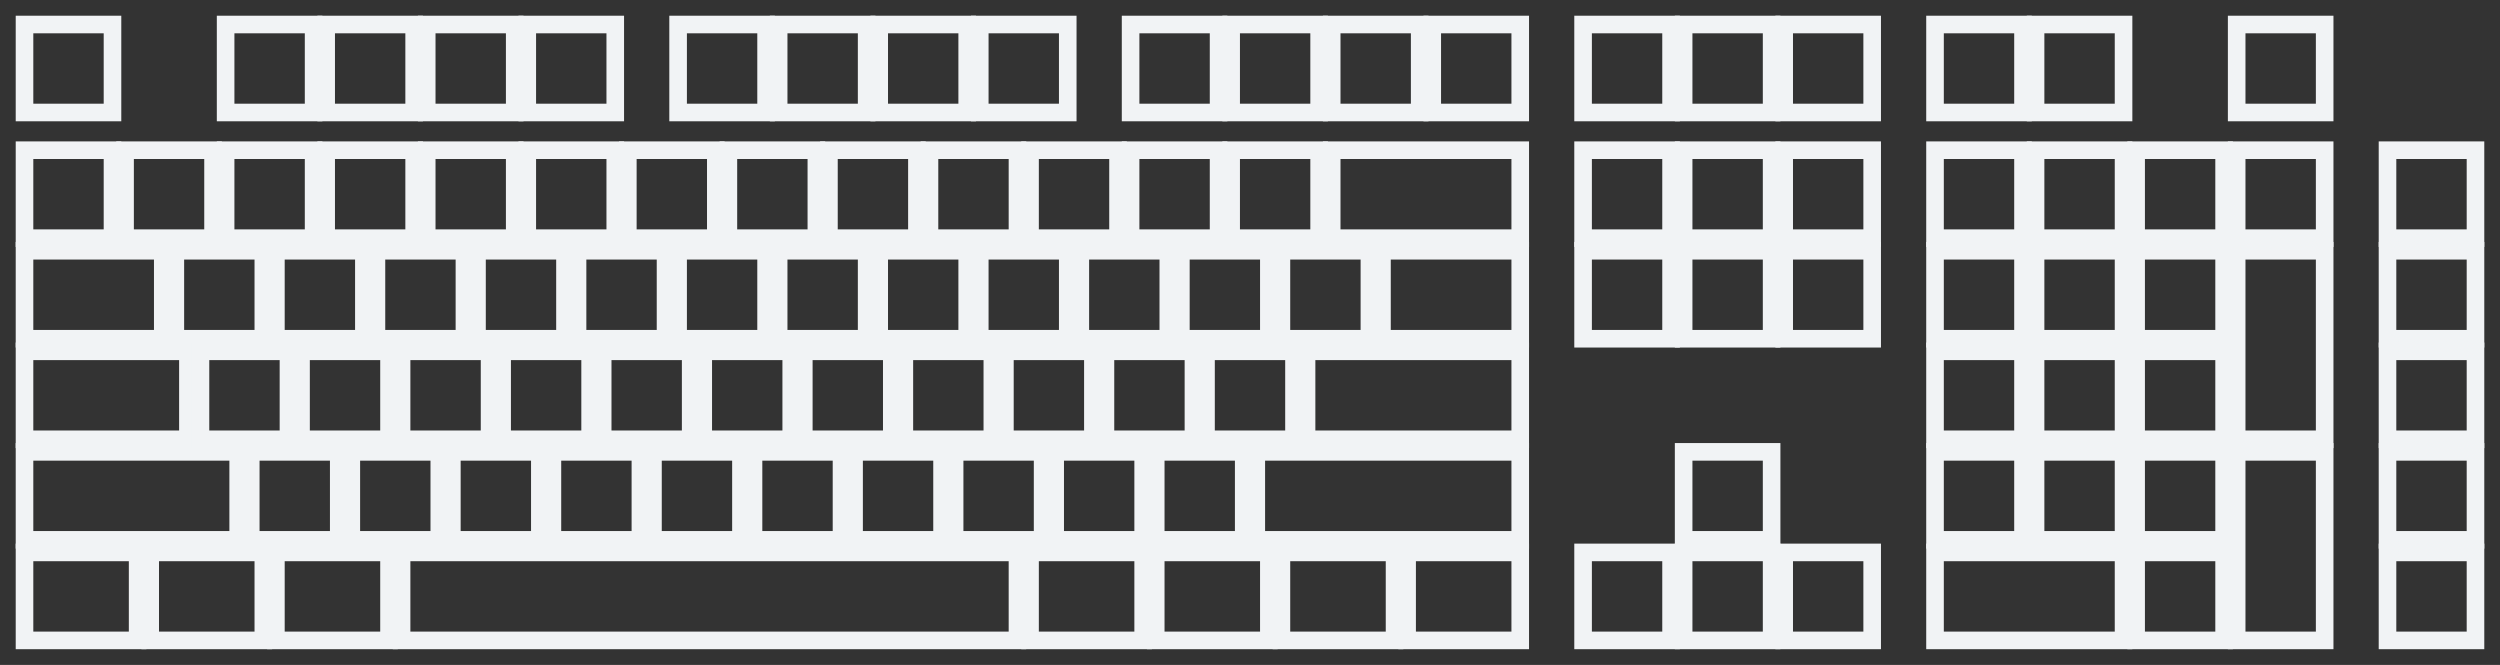 <?xml version="1.0"?>
<!DOCTYPE svg PUBLIC "-//W3C//DTD SVG 1.1//EN" "http://www.w3.org/Graphics/SVG/1.1/DTD/svg11.dtd">
<svg width="99.45mm" height="26.45mm" viewBox="0 0 99.45 26.45" xmlns="http://www.w3.org/2000/svg" version="1.1">
<rect x="0" y="0" width="99.45" height="26.45" fill="#333333" stroke="none"/>
<g id="Sketch019" transform="translate(-37.281,-40.515) scale(1,-1)">
<path id="Sketch019_w0000"  d="M 38.256 -41.49 L 38.256 -44.99 L 41.756 -44.99 L 41.756 -41.49 L 38.256 -41.49 " stroke="#f1f3f5" stroke-width="0.7 px" style="stroke-width:0.7;stroke-miterlimit:4;stroke-dasharray:none;stroke-linecap:square;fill:none;fill-opacity:1;fill-rule: evenodd"/>
<path id="Sketch019_w0001"  d="M 46.256 -41.49 L 46.256 -44.99 L 49.756 -44.99 L 49.756 -41.49 L 46.256 -41.49 " stroke="#f1f3f5" stroke-width="0.7 px" style="stroke-width:0.7;stroke-miterlimit:4;stroke-dasharray:none;stroke-linecap:square;fill:none;fill-opacity:1;fill-rule: evenodd"/>
<path id="Sketch019_w0002"  d="M 50.256 -41.49 L 50.256 -44.99 L 53.756 -44.99 L 53.756 -41.49 L 50.256 -41.49 " stroke="#f1f3f5" stroke-width="0.7 px" style="stroke-width:0.7;stroke-miterlimit:4;stroke-dasharray:none;stroke-linecap:square;fill:none;fill-opacity:1;fill-rule: evenodd"/>
<path id="Sketch019_w0003"  d="M 54.256 -41.49 L 54.256 -44.99 L 57.756 -44.99 L 57.756 -41.49 L 54.256 -41.49 " stroke="#f1f3f5" stroke-width="0.7 px" style="stroke-width:0.7;stroke-miterlimit:4;stroke-dasharray:none;stroke-linecap:square;fill:none;fill-opacity:1;fill-rule: evenodd"/>
<path id="Sketch019_w0004"  d="M 58.256 -41.49 L 58.256 -44.99 L 61.756 -44.99 L 61.756 -41.49 L 58.256 -41.49 " stroke="#f1f3f5" stroke-width="0.7 px" style="stroke-width:0.7;stroke-miterlimit:4;stroke-dasharray:none;stroke-linecap:square;fill:none;fill-opacity:1;fill-rule: evenodd"/>
<path id="Sketch019_w0005"  d="M 64.256 -41.49 L 64.256 -44.99 L 67.756 -44.99 L 67.756 -41.49 L 64.256 -41.49 " stroke="#f1f3f5" stroke-width="0.7 px" style="stroke-width:0.7;stroke-miterlimit:4;stroke-dasharray:none;stroke-linecap:square;fill:none;fill-opacity:1;fill-rule: evenodd"/>
<path id="Sketch019_w0006"  d="M 68.256 -41.49 L 68.256 -44.99 L 71.756 -44.99 L 71.756 -41.49 L 68.256 -41.49 " stroke="#f1f3f5" stroke-width="0.7 px" style="stroke-width:0.7;stroke-miterlimit:4;stroke-dasharray:none;stroke-linecap:square;fill:none;fill-opacity:1;fill-rule: evenodd"/>
<path id="Sketch019_w0007"  d="M 72.256 -41.49 L 72.256 -44.99 L 75.756 -44.99 L 75.756 -41.49 L 72.256 -41.49 " stroke="#f1f3f5" stroke-width="0.7 px" style="stroke-width:0.7;stroke-miterlimit:4;stroke-dasharray:none;stroke-linecap:square;fill:none;fill-opacity:1;fill-rule: evenodd"/>
<path id="Sketch019_w0008"  d="M 76.256 -41.49 L 76.256 -44.99 L 79.756 -44.99 L 79.756 -41.49 L 76.256 -41.49 " stroke="#f1f3f5" stroke-width="0.7 px" style="stroke-width:0.7;stroke-miterlimit:4;stroke-dasharray:none;stroke-linecap:square;fill:none;fill-opacity:1;fill-rule: evenodd"/>
<path id="Sketch019_w0009"  d="M 82.256 -41.49 L 82.256 -44.99 L 85.756 -44.99 L 85.756 -41.49 L 82.256 -41.49 " stroke="#f1f3f5" stroke-width="0.7 px" style="stroke-width:0.7;stroke-miterlimit:4;stroke-dasharray:none;stroke-linecap:square;fill:none;fill-opacity:1;fill-rule: evenodd"/>
<path id="Sketch019_w0010"  d="M 86.256 -41.49 L 86.256 -44.99 L 89.756 -44.99 L 89.756 -41.49 L 86.256 -41.49 " stroke="#f1f3f5" stroke-width="0.7 px" style="stroke-width:0.7;stroke-miterlimit:4;stroke-dasharray:none;stroke-linecap:square;fill:none;fill-opacity:1;fill-rule: evenodd"/>
<path id="Sketch019_w0011"  d="M 90.256 -41.49 L 90.256 -44.99 L 93.756 -44.99 L 93.756 -41.49 L 90.256 -41.49 " stroke="#f1f3f5" stroke-width="0.7 px" style="stroke-width:0.7;stroke-miterlimit:4;stroke-dasharray:none;stroke-linecap:square;fill:none;fill-opacity:1;fill-rule: evenodd"/>
<path id="Sketch019_w0012"  d="M 94.256 -41.49 L 94.256 -44.99 L 97.756 -44.99 L 97.756 -41.49 L 94.256 -41.49 " stroke="#f1f3f5" stroke-width="0.7 px" style="stroke-width:0.7;stroke-miterlimit:4;stroke-dasharray:none;stroke-linecap:square;fill:none;fill-opacity:1;fill-rule: evenodd"/>
<path id="Sketch019_w0013"  d="M 100.256 -41.49 L 100.256 -44.99 L 103.756 -44.99 L 103.756 -41.49 L 100.256 -41.49 " stroke="#f1f3f5" stroke-width="0.7 px" style="stroke-width:0.7;stroke-miterlimit:4;stroke-dasharray:none;stroke-linecap:square;fill:none;fill-opacity:1;fill-rule: evenodd"/>
<path id="Sketch019_w0014"  d="M 104.256 -41.49 L 104.256 -44.99 L 107.756 -44.99 L 107.756 -41.49 L 104.256 -41.49 " stroke="#f1f3f5" stroke-width="0.7 px" style="stroke-width:0.7;stroke-miterlimit:4;stroke-dasharray:none;stroke-linecap:square;fill:none;fill-opacity:1;fill-rule: evenodd"/>
<path id="Sketch019_w0015"  d="M 108.256 -41.49 L 108.256 -44.99 L 111.756 -44.99 L 111.756 -41.49 L 108.256 -41.49 " stroke="#f1f3f5" stroke-width="0.7 px" style="stroke-width:0.7;stroke-miterlimit:4;stroke-dasharray:none;stroke-linecap:square;fill:none;fill-opacity:1;fill-rule: evenodd"/>
<path id="Sketch019_w0016"  d="M 114.256 -41.49 L 114.256 -44.99 L 117.756 -44.99 L 117.756 -41.49 L 114.256 -41.49 " stroke="#f1f3f5" stroke-width="0.7 px" style="stroke-width:0.7;stroke-miterlimit:4;stroke-dasharray:none;stroke-linecap:square;fill:none;fill-opacity:1;fill-rule: evenodd"/>
<path id="Sketch019_w0017"  d="M 118.256 -41.49 L 118.256 -44.99 L 121.756 -44.99 L 121.756 -41.49 L 118.256 -41.49 " stroke="#f1f3f5" stroke-width="0.7 px" style="stroke-width:0.7;stroke-miterlimit:4;stroke-dasharray:none;stroke-linecap:square;fill:none;fill-opacity:1;fill-rule: evenodd"/>
<path id="Sketch019_w0018"  d="M 126.256 -41.49 L 126.256 -44.99 L 129.756 -44.99 L 129.756 -41.49 L 126.256 -41.49 " stroke="#f1f3f5" stroke-width="0.7 px" style="stroke-width:0.7;stroke-miterlimit:4;stroke-dasharray:none;stroke-linecap:square;fill:none;fill-opacity:1;fill-rule: evenodd"/>
<path id="Sketch019_w0019"  d="M 38.256 -46.49 L 38.256 -49.99 L 41.756 -49.99 L 41.756 -46.49 L 38.256 -46.49 " stroke="#f1f3f5" stroke-width="0.7 px" style="stroke-width:0.7;stroke-miterlimit:4;stroke-dasharray:none;stroke-linecap:square;fill:none;fill-opacity:1;fill-rule: evenodd"/>
<path id="Sketch019_w0020"  d="M 42.256 -46.49 L 42.256 -49.99 L 45.756 -49.99 L 45.756 -46.49 L 42.256 -46.49 " stroke="#f1f3f5" stroke-width="0.7 px" style="stroke-width:0.7;stroke-miterlimit:4;stroke-dasharray:none;stroke-linecap:square;fill:none;fill-opacity:1;fill-rule: evenodd"/>
<path id="Sketch019_w0021"  d="M 46.256 -46.49 L 46.256 -49.99 L 49.756 -49.99 L 49.756 -46.49 L 46.256 -46.49 " stroke="#f1f3f5" stroke-width="0.7 px" style="stroke-width:0.7;stroke-miterlimit:4;stroke-dasharray:none;stroke-linecap:square;fill:none;fill-opacity:1;fill-rule: evenodd"/>
<path id="Sketch019_w0022"  d="M 50.256 -46.49 L 50.256 -49.99 L 53.756 -49.99 L 53.756 -46.49 L 50.256 -46.49 " stroke="#f1f3f5" stroke-width="0.7 px" style="stroke-width:0.7;stroke-miterlimit:4;stroke-dasharray:none;stroke-linecap:square;fill:none;fill-opacity:1;fill-rule: evenodd"/>
<path id="Sketch019_w0023"  d="M 54.256 -46.49 L 54.256 -49.99 L 57.756 -49.99 L 57.756 -46.49 L 54.256 -46.49 " stroke="#f1f3f5" stroke-width="0.7 px" style="stroke-width:0.7;stroke-miterlimit:4;stroke-dasharray:none;stroke-linecap:square;fill:none;fill-opacity:1;fill-rule: evenodd"/>
<path id="Sketch019_w0024"  d="M 58.256 -46.49 L 58.256 -49.99 L 61.756 -49.99 L 61.756 -46.49 L 58.256 -46.49 " stroke="#f1f3f5" stroke-width="0.7 px" style="stroke-width:0.7;stroke-miterlimit:4;stroke-dasharray:none;stroke-linecap:square;fill:none;fill-opacity:1;fill-rule: evenodd"/>
<path id="Sketch019_w0025"  d="M 62.256 -46.49 L 62.256 -49.99 L 65.756 -49.99 L 65.756 -46.49 L 62.256 -46.49 " stroke="#f1f3f5" stroke-width="0.7 px" style="stroke-width:0.7;stroke-miterlimit:4;stroke-dasharray:none;stroke-linecap:square;fill:none;fill-opacity:1;fill-rule: evenodd"/>
<path id="Sketch019_w0026"  d="M 66.256 -46.49 L 66.256 -49.99 L 69.756 -49.99 L 69.756 -46.49 L 66.256 -46.49 " stroke="#f1f3f5" stroke-width="0.7 px" style="stroke-width:0.7;stroke-miterlimit:4;stroke-dasharray:none;stroke-linecap:square;fill:none;fill-opacity:1;fill-rule: evenodd"/>
<path id="Sketch019_w0027"  d="M 70.256 -46.49 L 70.256 -49.99 L 73.756 -49.99 L 73.756 -46.49 L 70.256 -46.49 " stroke="#f1f3f5" stroke-width="0.7 px" style="stroke-width:0.7;stroke-miterlimit:4;stroke-dasharray:none;stroke-linecap:square;fill:none;fill-opacity:1;fill-rule: evenodd"/>
<path id="Sketch019_w0028"  d="M 74.256 -46.49 L 74.256 -49.99 L 77.756 -49.99 L 77.756 -46.49 L 74.256 -46.49 " stroke="#f1f3f5" stroke-width="0.7 px" style="stroke-width:0.7;stroke-miterlimit:4;stroke-dasharray:none;stroke-linecap:square;fill:none;fill-opacity:1;fill-rule: evenodd"/>
<path id="Sketch019_w0029"  d="M 78.256 -46.49 L 78.256 -49.99 L 81.756 -49.99 L 81.756 -46.49 L 78.256 -46.49 " stroke="#f1f3f5" stroke-width="0.7 px" style="stroke-width:0.7;stroke-miterlimit:4;stroke-dasharray:none;stroke-linecap:square;fill:none;fill-opacity:1;fill-rule: evenodd"/>
<path id="Sketch019_w0030"  d="M 82.256 -46.49 L 82.256 -49.99 L 85.756 -49.99 L 85.756 -46.49 L 82.256 -46.49 " stroke="#f1f3f5" stroke-width="0.7 px" style="stroke-width:0.7;stroke-miterlimit:4;stroke-dasharray:none;stroke-linecap:square;fill:none;fill-opacity:1;fill-rule: evenodd"/>
<path id="Sketch019_w0031"  d="M 86.256 -46.49 L 86.256 -49.99 L 89.756 -49.99 L 89.756 -46.49 L 86.256 -46.49 " stroke="#f1f3f5" stroke-width="0.7 px" style="stroke-width:0.7;stroke-miterlimit:4;stroke-dasharray:none;stroke-linecap:square;fill:none;fill-opacity:1;fill-rule: evenodd"/>
<path id="Sketch019_w0032"  d="M 90.256 -46.49 L 90.256 -49.99 L 97.756 -49.99 L 97.756 -46.49 L 90.256 -46.49 " stroke="#f1f3f5" stroke-width="0.7 px" style="stroke-width:0.7;stroke-miterlimit:4;stroke-dasharray:none;stroke-linecap:square;fill:none;fill-opacity:1;fill-rule: evenodd"/>
<path id="Sketch019_w0033"  d="M 38.256 -50.49 L 38.256 -53.99 L 43.756 -53.99 L 43.756 -50.49 L 38.256 -50.49 " stroke="#f1f3f5" stroke-width="0.7 px" style="stroke-width:0.7;stroke-miterlimit:4;stroke-dasharray:none;stroke-linecap:square;fill:none;fill-opacity:1;fill-rule: evenodd"/>
<path id="Sketch019_w0034"  d="M 38.256 -54.49 L 38.256 -57.99 L 44.756 -57.99 L 44.756 -54.49 L 38.256 -54.49 " stroke="#f1f3f5" stroke-width="0.7 px" style="stroke-width:0.7;stroke-miterlimit:4;stroke-dasharray:none;stroke-linecap:square;fill:none;fill-opacity:1;fill-rule: evenodd"/>
<path id="Sketch019_w0035"  d="M 38.256 -58.49 L 38.256 -61.99 L 46.756 -61.99 L 46.756 -58.49 L 38.256 -58.49 " stroke="#f1f3f5" stroke-width="0.7 px" style="stroke-width:0.7;stroke-miterlimit:4;stroke-dasharray:none;stroke-linecap:square;fill:none;fill-opacity:1;fill-rule: evenodd"/>
<path id="Sketch019_w0036"  d="M 42.756 -65.99 L 42.756 -62.49 L 38.256 -62.49 L 38.256 -65.99 L 42.756 -65.99 " stroke="#f1f3f5" stroke-width="0.7 px" style="stroke-width:0.7;stroke-miterlimit:4;stroke-dasharray:none;stroke-linecap:square;fill:none;fill-opacity:1;fill-rule: evenodd"/>
<path id="Sketch019_w0037"  d="M 43.256 -62.49 L 43.256 -65.99 L 47.756 -65.99 L 47.756 -62.49 L 43.256 -62.49 " stroke="#f1f3f5" stroke-width="0.7 px" style="stroke-width:0.7;stroke-miterlimit:4;stroke-dasharray:none;stroke-linecap:square;fill:none;fill-opacity:1;fill-rule: evenodd"/>
<path id="Sketch019_w0038"  d="M 48.256 -62.49 L 48.256 -65.99 L 52.756 -65.99 L 52.756 -62.49 L 48.256 -62.49 " stroke="#f1f3f5" stroke-width="0.7 px" style="stroke-width:0.7;stroke-miterlimit:4;stroke-dasharray:none;stroke-linecap:square;fill:none;fill-opacity:1;fill-rule: evenodd"/>
<path id="Sketch019_w0039"  d="M 53.256 -62.49 L 53.256 -65.99 L 77.756 -65.99 L 77.756 -62.49 L 53.256 -62.49 " stroke="#f1f3f5" stroke-width="0.7 px" style="stroke-width:0.7;stroke-miterlimit:4;stroke-dasharray:none;stroke-linecap:square;fill:none;fill-opacity:1;fill-rule: evenodd"/>
<path id="Sketch019_w0040"  d="M 78.256 -62.49 L 78.256 -65.99 L 82.756 -65.99 L 82.756 -62.49 L 78.256 -62.49 " stroke="#f1f3f5" stroke-width="0.7 px" style="stroke-width:0.7;stroke-miterlimit:4;stroke-dasharray:none;stroke-linecap:square;fill:none;fill-opacity:1;fill-rule: evenodd"/>
<path id="Sketch019_w0041"  d="M 83.256 -62.49 L 83.256 -65.99 L 87.756 -65.99 L 87.756 -62.49 L 83.256 -62.49 " stroke="#f1f3f5" stroke-width="0.7 px" style="stroke-width:0.7;stroke-miterlimit:4;stroke-dasharray:none;stroke-linecap:square;fill:none;fill-opacity:1;fill-rule: evenodd"/>
<path id="Sketch019_w0042"  d="M 88.256 -62.49 L 88.256 -65.99 L 92.756 -65.99 L 92.756 -62.49 L 88.256 -62.49 " stroke="#f1f3f5" stroke-width="0.7 px" style="stroke-width:0.7;stroke-miterlimit:4;stroke-dasharray:none;stroke-linecap:square;fill:none;fill-opacity:1;fill-rule: evenodd"/>
<path id="Sketch019_w0043"  d="M 93.256 -62.49 L 93.256 -65.99 L 97.756 -65.99 L 97.756 -62.49 L 93.256 -62.49 " stroke="#f1f3f5" stroke-width="0.7 px" style="stroke-width:0.7;stroke-miterlimit:4;stroke-dasharray:none;stroke-linecap:square;fill:none;fill-opacity:1;fill-rule: evenodd"/>
<path id="Sketch019_w0044"  d="M 87.256 -58.49 L 87.256 -61.99 L 97.756 -61.99 L 97.756 -58.49 L 87.256 -58.49 " stroke="#f1f3f5" stroke-width="0.7 px" style="stroke-width:0.7;stroke-miterlimit:4;stroke-dasharray:none;stroke-linecap:square;fill:none;fill-opacity:1;fill-rule: evenodd"/>
<path id="Sketch019_w0045"  d="M 89.256 -54.49 L 89.256 -57.99 L 97.756 -57.99 L 97.756 -54.49 L 89.256 -54.49 " stroke="#f1f3f5" stroke-width="0.7 px" style="stroke-width:0.7;stroke-miterlimit:4;stroke-dasharray:none;stroke-linecap:square;fill:none;fill-opacity:1;fill-rule: evenodd"/>
<path id="Sketch019_w0046"  d="M 92.256 -50.49 L 92.256 -53.99 L 97.756 -53.99 L 97.756 -50.49 L 92.256 -50.49 " stroke="#f1f3f5" stroke-width="0.7 px" style="stroke-width:0.7;stroke-miterlimit:4;stroke-dasharray:none;stroke-linecap:square;fill:none;fill-opacity:1;fill-rule: evenodd"/>
<path id="Sketch019_w0047"  d="M 44.256 -50.49 L 44.256 -53.99 L 47.756 -53.99 L 47.756 -50.49 L 44.256 -50.49 " stroke="#f1f3f5" stroke-width="0.7 px" style="stroke-width:0.7;stroke-miterlimit:4;stroke-dasharray:none;stroke-linecap:square;fill:none;fill-opacity:1;fill-rule: evenodd"/>
<path id="Sketch019_w0048"  d="M 48.256 -50.49 L 48.256 -53.99 L 51.756 -53.99 L 51.756 -50.49 L 48.256 -50.49 " stroke="#f1f3f5" stroke-width="0.7 px" style="stroke-width:0.7;stroke-miterlimit:4;stroke-dasharray:none;stroke-linecap:square;fill:none;fill-opacity:1;fill-rule: evenodd"/>
<path id="Sketch019_w0049"  d="M 52.256 -50.49 L 52.256 -53.99 L 55.756 -53.99 L 55.756 -50.49 L 52.256 -50.49 " stroke="#f1f3f5" stroke-width="0.7 px" style="stroke-width:0.7;stroke-miterlimit:4;stroke-dasharray:none;stroke-linecap:square;fill:none;fill-opacity:1;fill-rule: evenodd"/>
<path id="Sketch019_w0050"  d="M 56.256 -50.49 L 56.256 -53.99 L 59.756 -53.99 L 59.756 -50.49 L 56.256 -50.49 " stroke="#f1f3f5" stroke-width="0.7 px" style="stroke-width:0.7;stroke-miterlimit:4;stroke-dasharray:none;stroke-linecap:square;fill:none;fill-opacity:1;fill-rule: evenodd"/>
<path id="Sketch019_w0051"  d="M 60.256 -50.49 L 60.256 -53.99 L 63.756 -53.99 L 63.756 -50.49 L 60.256 -50.49 " stroke="#f1f3f5" stroke-width="0.7 px" style="stroke-width:0.7;stroke-miterlimit:4;stroke-dasharray:none;stroke-linecap:square;fill:none;fill-opacity:1;fill-rule: evenodd"/>
<path id="Sketch019_w0052"  d="M 64.256 -50.49 L 64.256 -53.99 L 67.756 -53.99 L 67.756 -50.49 L 64.256 -50.49 " stroke="#f1f3f5" stroke-width="0.7 px" style="stroke-width:0.7;stroke-miterlimit:4;stroke-dasharray:none;stroke-linecap:square;fill:none;fill-opacity:1;fill-rule: evenodd"/>
<path id="Sketch019_w0053"  d="M 68.256 -50.49 L 68.256 -53.99 L 71.756 -53.99 L 71.756 -50.49 L 68.256 -50.49 " stroke="#f1f3f5" stroke-width="0.7 px" style="stroke-width:0.7;stroke-miterlimit:4;stroke-dasharray:none;stroke-linecap:square;fill:none;fill-opacity:1;fill-rule: evenodd"/>
<path id="Sketch019_w0054"  d="M 72.256 -50.49 L 72.256 -53.99 L 75.756 -53.99 L 75.756 -50.49 L 72.256 -50.49 " stroke="#f1f3f5" stroke-width="0.7 px" style="stroke-width:0.7;stroke-miterlimit:4;stroke-dasharray:none;stroke-linecap:square;fill:none;fill-opacity:1;fill-rule: evenodd"/>
<path id="Sketch019_w0055"  d="M 76.256 -50.49 L 76.256 -53.99 L 79.756 -53.99 L 79.756 -50.49 L 76.256 -50.49 " stroke="#f1f3f5" stroke-width="0.7 px" style="stroke-width:0.7;stroke-miterlimit:4;stroke-dasharray:none;stroke-linecap:square;fill:none;fill-opacity:1;fill-rule: evenodd"/>
<path id="Sketch019_w0056"  d="M 80.256 -50.49 L 80.256 -53.99 L 83.756 -53.99 L 83.756 -50.49 L 80.256 -50.49 " stroke="#f1f3f5" stroke-width="0.7 px" style="stroke-width:0.7;stroke-miterlimit:4;stroke-dasharray:none;stroke-linecap:square;fill:none;fill-opacity:1;fill-rule: evenodd"/>
<path id="Sketch019_w0057"  d="M 84.256 -50.49 L 84.256 -53.99 L 87.756 -53.99 L 87.756 -50.49 L 84.256 -50.49 " stroke="#f1f3f5" stroke-width="0.7 px" style="stroke-width:0.7;stroke-miterlimit:4;stroke-dasharray:none;stroke-linecap:square;fill:none;fill-opacity:1;fill-rule: evenodd"/>
<path id="Sketch019_w0058"  d="M 88.256 -50.49 L 88.256 -53.99 L 91.756 -53.99 L 91.756 -50.49 L 88.256 -50.49 " stroke="#f1f3f5" stroke-width="0.7 px" style="stroke-width:0.7;stroke-miterlimit:4;stroke-dasharray:none;stroke-linecap:square;fill:none;fill-opacity:1;fill-rule: evenodd"/>
<path id="Sketch019_w0059"  d="M 45.256 -54.49 L 45.256 -57.99 L 48.756 -57.99 L 48.756 -54.49 L 45.256 -54.49 " stroke="#f1f3f5" stroke-width="0.7 px" style="stroke-width:0.7;stroke-miterlimit:4;stroke-dasharray:none;stroke-linecap:square;fill:none;fill-opacity:1;fill-rule: evenodd"/>
<path id="Sketch019_w0060"  d="M 49.256 -54.49 L 49.256 -57.99 L 52.756 -57.99 L 52.756 -54.49 L 49.256 -54.49 " stroke="#f1f3f5" stroke-width="0.7 px" style="stroke-width:0.7;stroke-miterlimit:4;stroke-dasharray:none;stroke-linecap:square;fill:none;fill-opacity:1;fill-rule: evenodd"/>
<path id="Sketch019_w0061"  d="M 53.256 -54.49 L 53.256 -57.99 L 56.756 -57.99 L 56.756 -54.49 L 53.256 -54.49 " stroke="#f1f3f5" stroke-width="0.7 px" style="stroke-width:0.7;stroke-miterlimit:4;stroke-dasharray:none;stroke-linecap:square;fill:none;fill-opacity:1;fill-rule: evenodd"/>
<path id="Sketch019_w0062"  d="M 57.256 -54.49 L 57.256 -57.99 L 60.756 -57.99 L 60.756 -54.49 L 57.256 -54.49 " stroke="#f1f3f5" stroke-width="0.7 px" style="stroke-width:0.7;stroke-miterlimit:4;stroke-dasharray:none;stroke-linecap:square;fill:none;fill-opacity:1;fill-rule: evenodd"/>
<path id="Sketch019_w0063"  d="M 61.256 -54.49 L 61.256 -57.99 L 64.756 -57.99 L 64.756 -54.49 L 61.256 -54.49 " stroke="#f1f3f5" stroke-width="0.7 px" style="stroke-width:0.7;stroke-miterlimit:4;stroke-dasharray:none;stroke-linecap:square;fill:none;fill-opacity:1;fill-rule: evenodd"/>
<path id="Sketch019_w0064"  d="M 65.256 -54.49 L 65.256 -57.99 L 68.756 -57.99 L 68.756 -54.49 L 65.256 -54.49 " stroke="#f1f3f5" stroke-width="0.7 px" style="stroke-width:0.7;stroke-miterlimit:4;stroke-dasharray:none;stroke-linecap:square;fill:none;fill-opacity:1;fill-rule: evenodd"/>
<path id="Sketch019_w0065"  d="M 69.256 -54.49 L 69.256 -57.99 L 72.756 -57.99 L 72.756 -54.49 L 69.256 -54.49 " stroke="#f1f3f5" stroke-width="0.7 px" style="stroke-width:0.7;stroke-miterlimit:4;stroke-dasharray:none;stroke-linecap:square;fill:none;fill-opacity:1;fill-rule: evenodd"/>
<path id="Sketch019_w0066"  d="M 73.256 -54.49 L 73.256 -57.99 L 76.756 -57.99 L 76.756 -54.49 L 73.256 -54.49 " stroke="#f1f3f5" stroke-width="0.7 px" style="stroke-width:0.7;stroke-miterlimit:4;stroke-dasharray:none;stroke-linecap:square;fill:none;fill-opacity:1;fill-rule: evenodd"/>
<path id="Sketch019_w0067"  d="M 77.256 -54.49 L 77.256 -57.99 L 80.756 -57.99 L 80.756 -54.49 L 77.256 -54.49 " stroke="#f1f3f5" stroke-width="0.7 px" style="stroke-width:0.7;stroke-miterlimit:4;stroke-dasharray:none;stroke-linecap:square;fill:none;fill-opacity:1;fill-rule: evenodd"/>
<path id="Sketch019_w0068"  d="M 81.256 -54.49 L 81.256 -57.99 L 84.756 -57.99 L 84.756 -54.49 L 81.256 -54.49 " stroke="#f1f3f5" stroke-width="0.7 px" style="stroke-width:0.7;stroke-miterlimit:4;stroke-dasharray:none;stroke-linecap:square;fill:none;fill-opacity:1;fill-rule: evenodd"/>
<path id="Sketch019_w0069"  d="M 85.256 -54.49 L 85.256 -57.99 L 88.756 -57.99 L 88.756 -54.49 L 85.256 -54.49 " stroke="#f1f3f5" stroke-width="0.7 px" style="stroke-width:0.7;stroke-miterlimit:4;stroke-dasharray:none;stroke-linecap:square;fill:none;fill-opacity:1;fill-rule: evenodd"/>
<path id="Sketch019_w0070"  d="M 47.256 -58.49 L 47.256 -61.99 L 50.756 -61.99 L 50.756 -58.49 L 47.256 -58.49 " stroke="#f1f3f5" stroke-width="0.7 px" style="stroke-width:0.7;stroke-miterlimit:4;stroke-dasharray:none;stroke-linecap:square;fill:none;fill-opacity:1;fill-rule: evenodd"/>
<path id="Sketch019_w0071"  d="M 51.256 -58.49 L 51.256 -61.99 L 54.756 -61.99 L 54.756 -58.49 L 51.256 -58.49 " stroke="#f1f3f5" stroke-width="0.7 px" style="stroke-width:0.7;stroke-miterlimit:4;stroke-dasharray:none;stroke-linecap:square;fill:none;fill-opacity:1;fill-rule: evenodd"/>
<path id="Sketch019_w0072"  d="M 55.256 -58.49 L 55.256 -61.99 L 58.756 -61.99 L 58.756 -58.49 L 55.256 -58.49 " stroke="#f1f3f5" stroke-width="0.7 px" style="stroke-width:0.7;stroke-miterlimit:4;stroke-dasharray:none;stroke-linecap:square;fill:none;fill-opacity:1;fill-rule: evenodd"/>
<path id="Sketch019_w0073"  d="M 59.256 -58.49 L 59.256 -61.99 L 62.756 -61.99 L 62.756 -58.49 L 59.256 -58.49 " stroke="#f1f3f5" stroke-width="0.7 px" style="stroke-width:0.7;stroke-miterlimit:4;stroke-dasharray:none;stroke-linecap:square;fill:none;fill-opacity:1;fill-rule: evenodd"/>
<path id="Sketch019_w0074"  d="M 63.256 -58.49 L 63.256 -61.99 L 66.756 -61.99 L 66.756 -58.49 L 63.256 -58.49 " stroke="#f1f3f5" stroke-width="0.7 px" style="stroke-width:0.7;stroke-miterlimit:4;stroke-dasharray:none;stroke-linecap:square;fill:none;fill-opacity:1;fill-rule: evenodd"/>
<path id="Sketch019_w0075"  d="M 67.256 -58.49 L 67.256 -61.99 L 70.756 -61.99 L 70.756 -58.49 L 67.256 -58.49 " stroke="#f1f3f5" stroke-width="0.7 px" style="stroke-width:0.7;stroke-miterlimit:4;stroke-dasharray:none;stroke-linecap:square;fill:none;fill-opacity:1;fill-rule: evenodd"/>
<path id="Sketch019_w0076"  d="M 71.256 -58.49 L 71.256 -61.99 L 74.756 -61.99 L 74.756 -58.49 L 71.256 -58.49 " stroke="#f1f3f5" stroke-width="0.7 px" style="stroke-width:0.7;stroke-miterlimit:4;stroke-dasharray:none;stroke-linecap:square;fill:none;fill-opacity:1;fill-rule: evenodd"/>
<path id="Sketch019_w0077"  d="M 75.256 -58.49 L 75.256 -61.99 L 78.756 -61.99 L 78.756 -58.49 L 75.256 -58.49 " stroke="#f1f3f5" stroke-width="0.7 px" style="stroke-width:0.7;stroke-miterlimit:4;stroke-dasharray:none;stroke-linecap:square;fill:none;fill-opacity:1;fill-rule: evenodd"/>
<path id="Sketch019_w0078"  d="M 79.256 -58.49 L 79.256 -61.99 L 82.756 -61.99 L 82.756 -58.49 L 79.256 -58.49 " stroke="#f1f3f5" stroke-width="0.7 px" style="stroke-width:0.7;stroke-miterlimit:4;stroke-dasharray:none;stroke-linecap:square;fill:none;fill-opacity:1;fill-rule: evenodd"/>
<path id="Sketch019_w0079"  d="M 83.256 -58.49 L 83.256 -61.99 L 86.756 -61.99 L 86.756 -58.49 L 83.256 -58.49 " stroke="#f1f3f5" stroke-width="0.7 px" style="stroke-width:0.7;stroke-miterlimit:4;stroke-dasharray:none;stroke-linecap:square;fill:none;fill-opacity:1;fill-rule: evenodd"/>
<path id="Sketch019_w0080"  d="M 100.256 -46.49 L 100.256 -49.99 L 103.756 -49.99 L 103.756 -46.49 L 100.256 -46.49 " stroke="#f1f3f5" stroke-width="0.7 px" style="stroke-width:0.7;stroke-miterlimit:4;stroke-dasharray:none;stroke-linecap:square;fill:none;fill-opacity:1;fill-rule: evenodd"/>
<path id="Sketch019_w0081"  d="M 104.256 -46.49 L 104.256 -49.99 L 107.756 -49.99 L 107.756 -46.49 L 104.256 -46.49 " stroke="#f1f3f5" stroke-width="0.7 px" style="stroke-width:0.7;stroke-miterlimit:4;stroke-dasharray:none;stroke-linecap:square;fill:none;fill-opacity:1;fill-rule: evenodd"/>
<path id="Sketch019_w0082"  d="M 108.256 -46.49 L 108.256 -49.99 L 111.756 -49.99 L 111.756 -46.49 L 108.256 -46.49 " stroke="#f1f3f5" stroke-width="0.7 px" style="stroke-width:0.7;stroke-miterlimit:4;stroke-dasharray:none;stroke-linecap:square;fill:none;fill-opacity:1;fill-rule: evenodd"/>
<path id="Sketch019_w0083"  d="M 100.256 -50.49 L 100.256 -53.99 L 103.756 -53.99 L 103.756 -50.49 L 100.256 -50.49 " stroke="#f1f3f5" stroke-width="0.7 px" style="stroke-width:0.7;stroke-miterlimit:4;stroke-dasharray:none;stroke-linecap:square;fill:none;fill-opacity:1;fill-rule: evenodd"/>
<path id="Sketch019_w0084"  d="M 104.256 -50.49 L 104.256 -53.99 L 107.756 -53.99 L 107.756 -50.49 L 104.256 -50.49 " stroke="#f1f3f5" stroke-width="0.7 px" style="stroke-width:0.7;stroke-miterlimit:4;stroke-dasharray:none;stroke-linecap:square;fill:none;fill-opacity:1;fill-rule: evenodd"/>
<path id="Sketch019_w0085"  d="M 108.256 -50.49 L 108.256 -53.99 L 111.756 -53.99 L 111.756 -50.49 L 108.256 -50.49 " stroke="#f1f3f5" stroke-width="0.7 px" style="stroke-width:0.7;stroke-miterlimit:4;stroke-dasharray:none;stroke-linecap:square;fill:none;fill-opacity:1;fill-rule: evenodd"/>
<path id="Sketch019_w0086"  d="M 104.256 -58.49 L 104.256 -61.99 L 107.756 -61.99 L 107.756 -58.49 L 104.256 -58.49 " stroke="#f1f3f5" stroke-width="0.7 px" style="stroke-width:0.7;stroke-miterlimit:4;stroke-dasharray:none;stroke-linecap:square;fill:none;fill-opacity:1;fill-rule: evenodd"/>
<path id="Sketch019_w0087"  d="M 100.256 -62.49 L 100.256 -65.99 L 103.756 -65.99 L 103.756 -62.49 L 100.256 -62.49 " stroke="#f1f3f5" stroke-width="0.7 px" style="stroke-width:0.7;stroke-miterlimit:4;stroke-dasharray:none;stroke-linecap:square;fill:none;fill-opacity:1;fill-rule: evenodd"/>
<path id="Sketch019_w0088"  d="M 104.256 -62.49 L 104.256 -65.99 L 107.756 -65.99 L 107.756 -62.49 L 104.256 -62.49 " stroke="#f1f3f5" stroke-width="0.7 px" style="stroke-width:0.7;stroke-miterlimit:4;stroke-dasharray:none;stroke-linecap:square;fill:none;fill-opacity:1;fill-rule: evenodd"/>
<path id="Sketch019_w0089"  d="M 108.256 -62.49 L 108.256 -65.99 L 111.756 -65.99 L 111.756 -62.49 L 108.256 -62.49 " stroke="#f1f3f5" stroke-width="0.7 px" style="stroke-width:0.7;stroke-miterlimit:4;stroke-dasharray:none;stroke-linecap:square;fill:none;fill-opacity:1;fill-rule: evenodd"/>
<path id="Sketch019_w0090"  d="M 114.256 -46.49 L 114.256 -49.99 L 117.756 -49.99 L 117.756 -46.49 L 114.256 -46.49 " stroke="#f1f3f5" stroke-width="0.7 px" style="stroke-width:0.7;stroke-miterlimit:4;stroke-dasharray:none;stroke-linecap:square;fill:none;fill-opacity:1;fill-rule: evenodd"/>
<path id="Sketch019_w0091"  d="M 118.256 -46.49 L 118.256 -49.99 L 121.756 -49.99 L 121.756 -46.49 L 118.256 -46.49 " stroke="#f1f3f5" stroke-width="0.7 px" style="stroke-width:0.7;stroke-miterlimit:4;stroke-dasharray:none;stroke-linecap:square;fill:none;fill-opacity:1;fill-rule: evenodd"/>
<path id="Sketch019_w0092"  d="M 122.256 -46.49 L 122.256 -49.99 L 125.756 -49.99 L 125.756 -46.49 L 122.256 -46.49 " stroke="#f1f3f5" stroke-width="0.7 px" style="stroke-width:0.7;stroke-miterlimit:4;stroke-dasharray:none;stroke-linecap:square;fill:none;fill-opacity:1;fill-rule: evenodd"/>
<path id="Sketch019_w0093"  d="M 126.256 -46.49 L 126.256 -49.99 L 129.756 -49.99 L 129.756 -46.49 L 126.256 -46.49 " stroke="#f1f3f5" stroke-width="0.7 px" style="stroke-width:0.7;stroke-miterlimit:4;stroke-dasharray:none;stroke-linecap:square;fill:none;fill-opacity:1;fill-rule: evenodd"/>
<path id="Sketch019_w0094"  d="M 114.256 -50.49 L 114.256 -53.99 L 117.756 -53.99 L 117.756 -50.49 L 114.256 -50.49 " stroke="#f1f3f5" stroke-width="0.7 px" style="stroke-width:0.7;stroke-miterlimit:4;stroke-dasharray:none;stroke-linecap:square;fill:none;fill-opacity:1;fill-rule: evenodd"/>
<path id="Sketch019_w0095"  d="M 114.256 -54.49 L 114.256 -57.99 L 117.756 -57.99 L 117.756 -54.49 L 114.256 -54.49 " stroke="#f1f3f5" stroke-width="0.7 px" style="stroke-width:0.7;stroke-miterlimit:4;stroke-dasharray:none;stroke-linecap:square;fill:none;fill-opacity:1;fill-rule: evenodd"/>
<path id="Sketch019_w0096"  d="M 118.256 -54.49 L 118.256 -57.99 L 121.756 -57.99 L 121.756 -54.49 L 118.256 -54.49 " stroke="#f1f3f5" stroke-width="0.7 px" style="stroke-width:0.7;stroke-miterlimit:4;stroke-dasharray:none;stroke-linecap:square;fill:none;fill-opacity:1;fill-rule: evenodd"/>
<path id="Sketch019_w0097"  d="M 118.256 -50.49 L 118.256 -53.99 L 121.756 -53.99 L 121.756 -50.49 L 118.256 -50.49 " stroke="#f1f3f5" stroke-width="0.7 px" style="stroke-width:0.7;stroke-miterlimit:4;stroke-dasharray:none;stroke-linecap:square;fill:none;fill-opacity:1;fill-rule: evenodd"/>
<path id="Sketch019_w0098"  d="M 122.256 -50.49 L 122.256 -53.99 L 125.756 -53.99 L 125.756 -50.49 L 122.256 -50.49 " stroke="#f1f3f5" stroke-width="0.7 px" style="stroke-width:0.7;stroke-miterlimit:4;stroke-dasharray:none;stroke-linecap:square;fill:none;fill-opacity:1;fill-rule: evenodd"/>
<path id="Sketch019_w0099"  d="M 126.256 -50.49 L 126.256 -57.99 L 129.756 -57.99 L 129.756 -50.49 L 126.256 -50.49 " stroke="#f1f3f5" stroke-width="0.7 px" style="stroke-width:0.7;stroke-miterlimit:4;stroke-dasharray:none;stroke-linecap:square;fill:none;fill-opacity:1;fill-rule: evenodd"/>
<path id="Sketch019_w0100"  d="M 126.256 -58.49 L 126.256 -65.99 L 129.756 -65.99 L 129.756 -58.49 L 126.256 -58.49 " stroke="#f1f3f5" stroke-width="0.7 px" style="stroke-width:0.7;stroke-miterlimit:4;stroke-dasharray:none;stroke-linecap:square;fill:none;fill-opacity:1;fill-rule: evenodd"/>
<path id="Sketch019_w0101"  d="M 114.256 -58.49 L 114.256 -61.99 L 117.756 -61.99 L 117.756 -58.49 L 114.256 -58.49 " stroke="#f1f3f5" stroke-width="0.7 px" style="stroke-width:0.7;stroke-miterlimit:4;stroke-dasharray:none;stroke-linecap:square;fill:none;fill-opacity:1;fill-rule: evenodd"/>
<path id="Sketch019_w0102"  d="M 122.256 -54.49 L 122.256 -57.99 L 125.756 -57.99 L 125.756 -54.49 L 122.256 -54.49 " stroke="#f1f3f5" stroke-width="0.7 px" style="stroke-width:0.7;stroke-miterlimit:4;stroke-dasharray:none;stroke-linecap:square;fill:none;fill-opacity:1;fill-rule: evenodd"/>
<path id="Sketch019_w0103"  d="M 118.256 -58.49 L 118.256 -61.99 L 121.756 -61.99 L 121.756 -58.49 L 118.256 -58.49 " stroke="#f1f3f5" stroke-width="0.7 px" style="stroke-width:0.7;stroke-miterlimit:4;stroke-dasharray:none;stroke-linecap:square;fill:none;fill-opacity:1;fill-rule: evenodd"/>
<path id="Sketch019_w0104"  d="M 122.256 -58.49 L 122.256 -61.99 L 125.756 -61.99 L 125.756 -58.49 L 122.256 -58.49 " stroke="#f1f3f5" stroke-width="0.7 px" style="stroke-width:0.7;stroke-miterlimit:4;stroke-dasharray:none;stroke-linecap:square;fill:none;fill-opacity:1;fill-rule: evenodd"/>
<path id="Sketch019_w0105"  d="M 114.256 -62.49 L 114.256 -65.99 L 121.756 -65.99 L 121.756 -62.49 L 114.256 -62.49 " stroke="#f1f3f5" stroke-width="0.7 px" style="stroke-width:0.7;stroke-miterlimit:4;stroke-dasharray:none;stroke-linecap:square;fill:none;fill-opacity:1;fill-rule: evenodd"/>
<path id="Sketch019_w0106"  d="M 122.256 -62.49 L 122.256 -65.99 L 125.756 -65.99 L 125.756 -62.49 L 122.256 -62.49 " stroke="#f1f3f5" stroke-width="0.7 px" style="stroke-width:0.7;stroke-miterlimit:4;stroke-dasharray:none;stroke-linecap:square;fill:none;fill-opacity:1;fill-rule: evenodd"/>
<path id="Sketch019_w0107"  d="M 132.256 -46.49 L 132.256 -49.99 L 135.756 -49.99 L 135.756 -46.49 L 132.256 -46.49 " stroke="#f1f3f5" stroke-width="0.7 px" style="stroke-width:0.7;stroke-miterlimit:4;stroke-dasharray:none;stroke-linecap:square;fill:none;fill-opacity:1;fill-rule: evenodd"/>
<path id="Sketch019_w0108"  d="M 132.256 -50.49 L 132.256 -53.99 L 135.756 -53.99 L 135.756 -50.49 L 132.256 -50.49 " stroke="#f1f3f5" stroke-width="0.7 px" style="stroke-width:0.7;stroke-miterlimit:4;stroke-dasharray:none;stroke-linecap:square;fill:none;fill-opacity:1;fill-rule: evenodd"/>
<path id="Sketch019_w0109"  d="M 132.256 -54.49 L 132.256 -57.99 L 135.756 -57.99 L 135.756 -54.49 L 132.256 -54.49 " stroke="#f1f3f5" stroke-width="0.7 px" style="stroke-width:0.7;stroke-miterlimit:4;stroke-dasharray:none;stroke-linecap:square;fill:none;fill-opacity:1;fill-rule: evenodd"/>
<path id="Sketch019_w0110"  d="M 132.256 -58.49 L 132.256 -61.99 L 135.756 -61.99 L 135.756 -58.49 L 132.256 -58.49 " stroke="#f1f3f5" stroke-width="0.7 px" style="stroke-width:0.7;stroke-miterlimit:4;stroke-dasharray:none;stroke-linecap:square;fill:none;fill-opacity:1;fill-rule: evenodd"/>
<path id="Sketch019_w0111"  d="M 132.256 -62.49 L 132.256 -65.99 L 135.756 -65.99 L 135.756 -62.49 L 132.256 -62.49 " stroke="#f1f3f5" stroke-width="0.7 px" style="stroke-width:0.7;stroke-miterlimit:4;stroke-dasharray:none;stroke-linecap:square;fill:none;fill-opacity:1;fill-rule: evenodd"/>
<title>b'Sketch019'</title>
</g>
</svg>